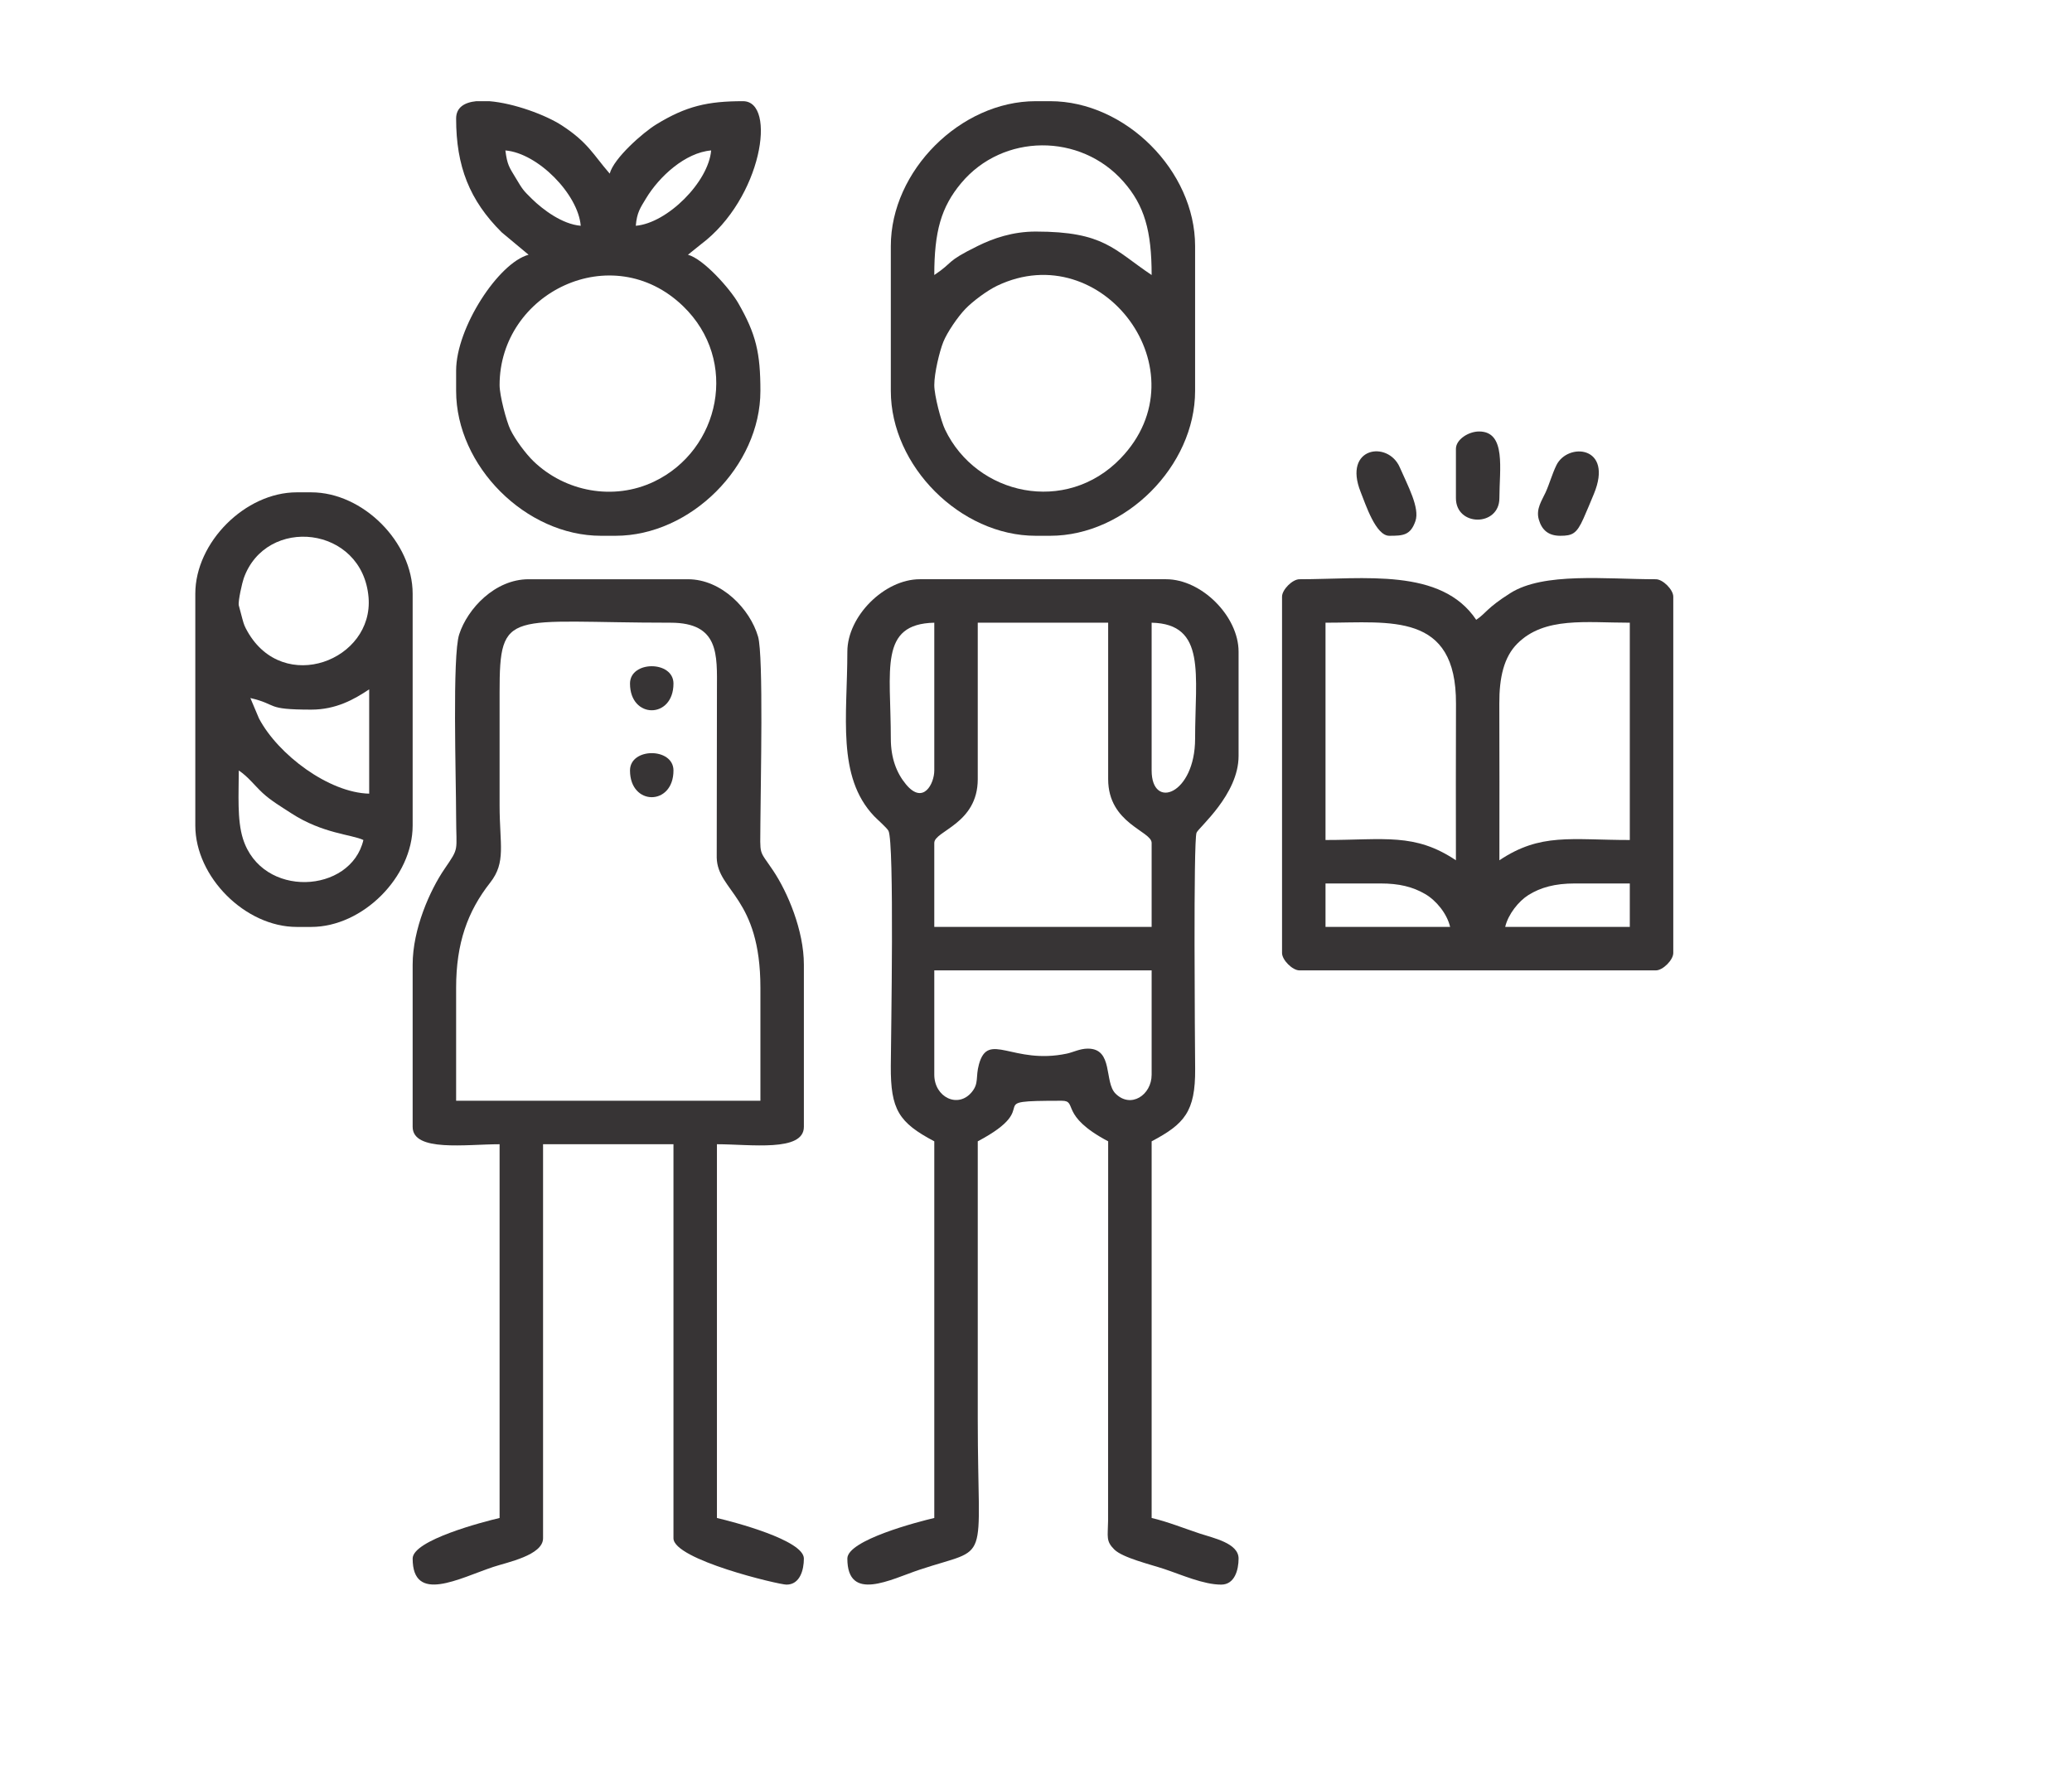 <?xml version="1.0" encoding="UTF-8"?>
<!DOCTYPE svg PUBLIC "-//W3C//DTD SVG 1.1//EN" "http://www.w3.org/Graphics/SVG/1.1/DTD/svg11.dtd">
<!-- Creator: CorelDRAW 2020 (64-Bit) -->
<svg xmlns="http://www.w3.org/2000/svg" xml:space="preserve" width="279.4mm" height="241.3mm" version="1.1" style="shape-rendering:geometricPrecision; text-rendering:geometricPrecision; image-rendering:optimizeQuality; fill-rule:evenodd; clip-rule:evenodd"
viewBox="0 0 27940 24130"
 xmlns:xlink="http://www.w3.org/1999/xlink"
 xmlns:xodm="http://www.corel.com/coreldraw/odm/2003">
 <defs>
  <style type="text/css">
   <![CDATA[
    .fil0 {fill:#373435}
   ]]>
  </style>
 </defs>
 <g id="Capa_x0020_1">
  <g id="_2246810580656">
   <path class="fil0" d="M12598.44 14494.81l0 -1406.8 2930.85 0 0 1406.8c0,275.05 -282.11,460.86 -487.61,254.28 -155.69,-156.51 -25.42,-605.97 -372.11,-605.97 -108.03,0 -196.69,49.04 -284.23,67.47 -728.39,153.41 -1059.79,-309.44 -1184.53,144.1 -48.19,175.16 2.12,253.68 -95.9,373.6 -185.83,227.33 -506.47,70.58 -506.47,-233.48zm0 -3126.22c0,-162.89 586.18,-254.53 586.18,-859.72l0 -2110.2 1758.49 0 0 2110.2c0,599.68 586.18,698.75 586.18,859.72l0 1133.26 -2930.85 0 0 -1133.26zm2930.85 -976.94l0 -1992.98c740.58,16.5 586.16,698.82 586.16,1563.11 0,752.81 -586.16,968.51 -586.16,429.87zm-3517.01 -429.87c0,-933.48 -161.79,-1546.45 586.16,-1563.11l0 1992.98c0,175.29 -147.12,470.07 -381.63,187.4 -126.26,-152.19 -204.53,-353.24 -204.53,-617.27zm-586.17 -1172.33c0,866.37 -145.95,1685.08 360.85,2218.28 44.34,46.67 171.27,156.32 193.27,197.51 81.85,153.32 34.03,2781.04 31.79,3172.6 -3.4,589.75 108.08,762.66 586.42,1015.77l0 5080.12c-218.75,50.96 -1172.33,298.54 -1172.33,547.09 0,596.2 586.67,279.71 971.97,151.33 977.53,-325.74 786.54,-3.96 786.54,-2027.08 0,-1250.49 0,-2500.97 0,-3751.46 935.56,-495.05 -5.5,-547.09 1133.25,-547.09 220.87,0 -38.4,195.93 625.24,547.09l-1.23 5120.41c-2.61,214.91 -31.34,270.65 84.07,384.87 113.31,112.13 483.79,199.93 674.39,263.48 235.07,78.39 528.03,210.14 766.81,210.14 182.83,0 234.47,-200.32 234.47,-351.69 0,-207.84 -340.16,-276.27 -522.76,-336.97 -220.98,-73.44 -435.76,-160.31 -649.57,-210.12l0 -5080.12c439.65,-232.65 590.76,-397.78 586.69,-976.42 -2.47,-351.62 -25.42,-3074.28 18.7,-3185.68 27.84,-70.33 566.94,-514.03 566.94,-1035.26l0 -1406.8c0,-477.89 -499.07,-976.94 -976.95,-976.94l-3321.61 0c-477.89,0 -976.95,499.05 -976.95,976.94z"/>
   <path class="fil0" d="M6150.61 13322.48c0,-599.78 154.24,-1030.15 458.55,-1417.19 218.07,-277.36 127.61,-512.64 127.61,-1044.72 0,-508.01 0.29,-1016.03 0,-1524.03 -0.7,-1145.51 119.87,-937.87 2305.6,-937.87 659.11,0 626.35,433.7 625.29,898.74l-2.99 2269.5c10.43,455.64 589.1,532.06 589.1,1755.57l0 1524.04 -4103.16 0 0 -1524.04zm-586.18 -312.63l0 2188.36c0,342.18 721.26,234.47 1172.34,234.47l0 5041.05c-218.75,50.96 -1172.34,298.54 -1172.34,547.09 0,613.82 626.21,266.53 1089.2,112.24 184.06,-61.33 669.31,-156.4 669.31,-385.8l0 -5314.58 1758.5 0 0 5314.58c0,288.28 1419.13,625.25 1524.04,625.25 182.83,0 234.47,-200.32 234.47,-351.69 0,-248.55 -953.6,-496.13 -1172.34,-547.09l0 -5041.05c451.06,0 1172.34,107.71 1172.34,-234.47l0 -2188.36c0,-461.12 -220.19,-977.51 -413.65,-1266.71 -198.82,-297.23 -175.01,-180.68 -172.66,-647.96 2.54,-504.4 43.4,-2250.43 -31.38,-2508.69 -107.55,-371.5 -491.71,-773.98 -945.43,-773.98l-2149.28 0c-451.85,0 -823,395.21 -935.83,744.51 -93.37,289.03 -41.91,1918.09 -41.1,2459.89 0.71,479.27 47.91,403.64 -156.68,703.03 -195.69,286.37 -429.51,810.11 -429.51,1289.91z"/>
   <path class="fil0" d="M21234.65 11915.67l742.47 0 0 586.18 -1680.34 0c40.08,-172.07 182.71,-348.21 312.77,-429.72 163.98,-102.75 358.08,-156.46 625.1,-156.46zm-3360.69 0l742.47 0c249.38,0 432.47,44.39 600.46,142.03 151.03,87.8 295.81,265.58 337.4,444.15l-1680.33 0 0 -586.18zm2344.67 -312.62c0,-703.58 2.39,-1407.6 -0.94,-2111.12 -1.66,-356.25 62.43,-631.14 243.33,-811.78 365.66,-365.09 922.66,-281.48 1516.1,-281.48l0 2930.84c-794.1,0 -1202.31,-98.9 -1758.49,273.54zm-2344.67 -3204.38c872.43,0 1765.26,-146.28 1759.41,1093.26 -3.31,703.52 -0.92,1407.54 -0.92,2111.12 -556.19,-372.44 -964.41,-273.54 -1758.49,-273.54l0 -2930.84zm-586.18 -351.69l0 4806.56c0,94.1 140.37,234.47 234.47,234.47l4806.58 0c94.09,0 234.46,-140.37 234.46,-234.47l0 -4806.56c0,-94.11 -140.37,-234.47 -234.48,-234.47 -671.98,0 -1512.71,-97.71 -1962.34,186.93 -323.57,204.85 -324.9,269.36 -460.47,360.16 -472.23,-705.2 -1513.55,-547.09 -2383.75,-547.09 -94.1,0 -234.47,140.36 -234.47,234.47z"/>
   <path class="fil0" d="M6736.77 5194.29c0,-1246.71 1516.03,-1988.46 2473.12,-1066.32 762.83,734.94 500.54,1942.34 -390.22,2367.67 -546.72,261.04 -1198.73,136.78 -1625.2,-274.1 -103.62,-99.83 -248.16,-293.16 -313.16,-429.3 -53.02,-111.03 -144.54,-456.93 -144.54,-597.95zm-313.87 -3829.63l175.55 0c331.5,26.78 762.08,185.69 981.41,329.24 352.29,230.58 418.85,391.13 641.86,647.71 56.14,-210.21 450.5,-554.81 626.61,-662.97 405.15,-248.85 696.41,-313.98 1170.97,-313.98 458.73,0 258.37,1312.84 -569.27,1931.71l-173.2 139.41c210.02,56.09 566.35,458.27 677.44,651.21 241.55,419.61 299.5,674.42 299.5,1185.45 0,1014.02 -939.88,1953.9 -1953.89,1953.9l-195.38 0c-1014.02,0 -1953.89,-939.88 -1953.89,-1953.9l0 -273.53c0,-578.57 572.29,-1455.08 976.94,-1563.12l-362.23 -302.1c-433.98,-431.37 -614.71,-890.78 -614.71,-1534.56 0,-149.24 110.25,-218.12 272.29,-234.47zm2150.53 1680.36c14.92,-179.34 60.39,-240.31 138.34,-369.67 177.55,-294.71 528.4,-617.3 877.69,-646.36 -35.4,425.15 -590.88,980.63 -1016.03,1016.03zm-1758.51 -1016.03c438.12,36.46 980.56,589.85 1016.03,1016.03 -250.08,-20.82 -510.25,-217.97 -655.74,-360.31 -125.51,-122.78 -127.05,-128.57 -221.94,-286.06 -87.5,-145.24 -113.3,-174.31 -138.35,-369.66z"/>
   <path class="fil0" d="M12598.44 5194.29c0,-163.85 71.2,-456.53 121.39,-582.01 52.09,-130.24 195.78,-339.94 297.25,-445.24 99.82,-103.62 293.15,-248.16 429.3,-313.17 1417.88,-677.02 2793.6,1156.43 1664.27,2328.58 -734.94,762.83 -1942.36,500.55 -2367.67,-390.21 -53.02,-111.03 -144.54,-456.93 -144.54,-597.95zm0 -1484.96c0,-585.7 91.64,-915.34 362.55,-1239.63 562.22,-672.99 1608.48,-677.89 2187.5,-20.86 283.67,321.88 380.8,664.12 380.8,1260.49 -511.02,-342.19 -638.2,-586.16 -1563.12,-586.16 -312.41,0 -573.81,91.81 -782.25,194.69 -447.26,220.77 -308.5,206 -585.48,391.47zm-586.16 -390.78l0 1953.89c0,1014.02 939.88,1953.9 1953.89,1953.9l195.38 0c1014.02,0 1953.9,-939.88 1953.9,-1953.9l0 -1953.89c0,-1014.01 -939.88,-1953.89 -1953.9,-1953.89l-195.38 0c-1014.01,0 -1953.89,939.88 -1953.89,1953.89z"/>
   <path class="fil0" d="M3219.76 10391.65c126.73,84.84 205.9,194.99 321.72,303.51 106.9,100.15 261.46,192.78 388.88,275.45 421.23,273.32 812.94,283.66 969.76,358.9 -168.62,723.73 -1367.96,794.74 -1624.06,-17.22 -80.52,-255.26 -56.3,-602.84 -56.3,-920.64zm156.31 -976.96c382.54,89.12 188.93,156.32 820.65,156.32 334.58,0 579.24,-138.07 781.55,-273.54l0 1406.8c-541.56,-12.07 -1226.93,-523.18 -1486.18,-1014.81l-116.02 -274.77zm-156.31 -1250.49c-10.85,-59.35 46.9,-308.14 66.43,-363.42 300.88,-851.31 1602.26,-711.57 1683.48,255.71 71.17,847.73 -1145.73,1320.37 -1632.95,459.69 -39.25,-69.34 -47.71,-93.82 -67.75,-166.71 -11.35,-41.26 -49.13,-184.9 -49.21,-185.27zm-586.16 -156.31l0 3126.23c0,693.99 673.73,1367.73 1367.72,1367.73l195.4 0c693.97,0 1367.71,-673.74 1367.71,-1367.73l0 -3126.23c0,-694.43 -668.8,-1367.71 -1367.71,-1367.71l-195.4 0c-693.99,0 -1367.72,673.72 -1367.72,1367.71z"/>
   <path class="fil0" d="M18733.67 7226.34c186.21,0 285.91,-5.62 352.62,-198.15 61.85,-178.56 -104.86,-480.53 -210.92,-725.11 -158.28,-364.98 -769.71,-275.4 -527.89,331.94 69.53,174.63 204.79,591.32 386.19,591.32z"/>
   <path class="fil0" d="M21039.25 7226.34c164.1,0 221.43,-27.67 313.42,-233.67 46.55,-104.26 91.6,-213.75 139.64,-329.54 270.95,-653.13 -354.3,-699.16 -505.32,-387.84 -57.21,117.95 -93,250.39 -144.32,363.79 -48.8,107.88 -133.65,223.38 -92.95,366.32 39.61,139.13 125.72,220.94 289.53,220.94z"/>
   <path class="fil0" d="M19632.45 6054l0 664.33c0,386.79 586.18,386.79 586.18,0 0,-385.21 95.3,-898.8 -273.56,-898.8 -142.81,0 -312.62,107.85 -312.62,234.47z"/>
   <path class="fil0" d="M8495.28 9219.31c0,480.47 586.16,480.47 586.16,0 0,-311.48 -586.16,-311.48 -586.16,0z"/>
   <path class="fil0" d="M8495.28 10391.65c0,480.47 586.16,480.47 586.16,0 0,-311.49 -586.16,-311.49 -586.16,0z"/>
  </g>
 </g>
</svg>
